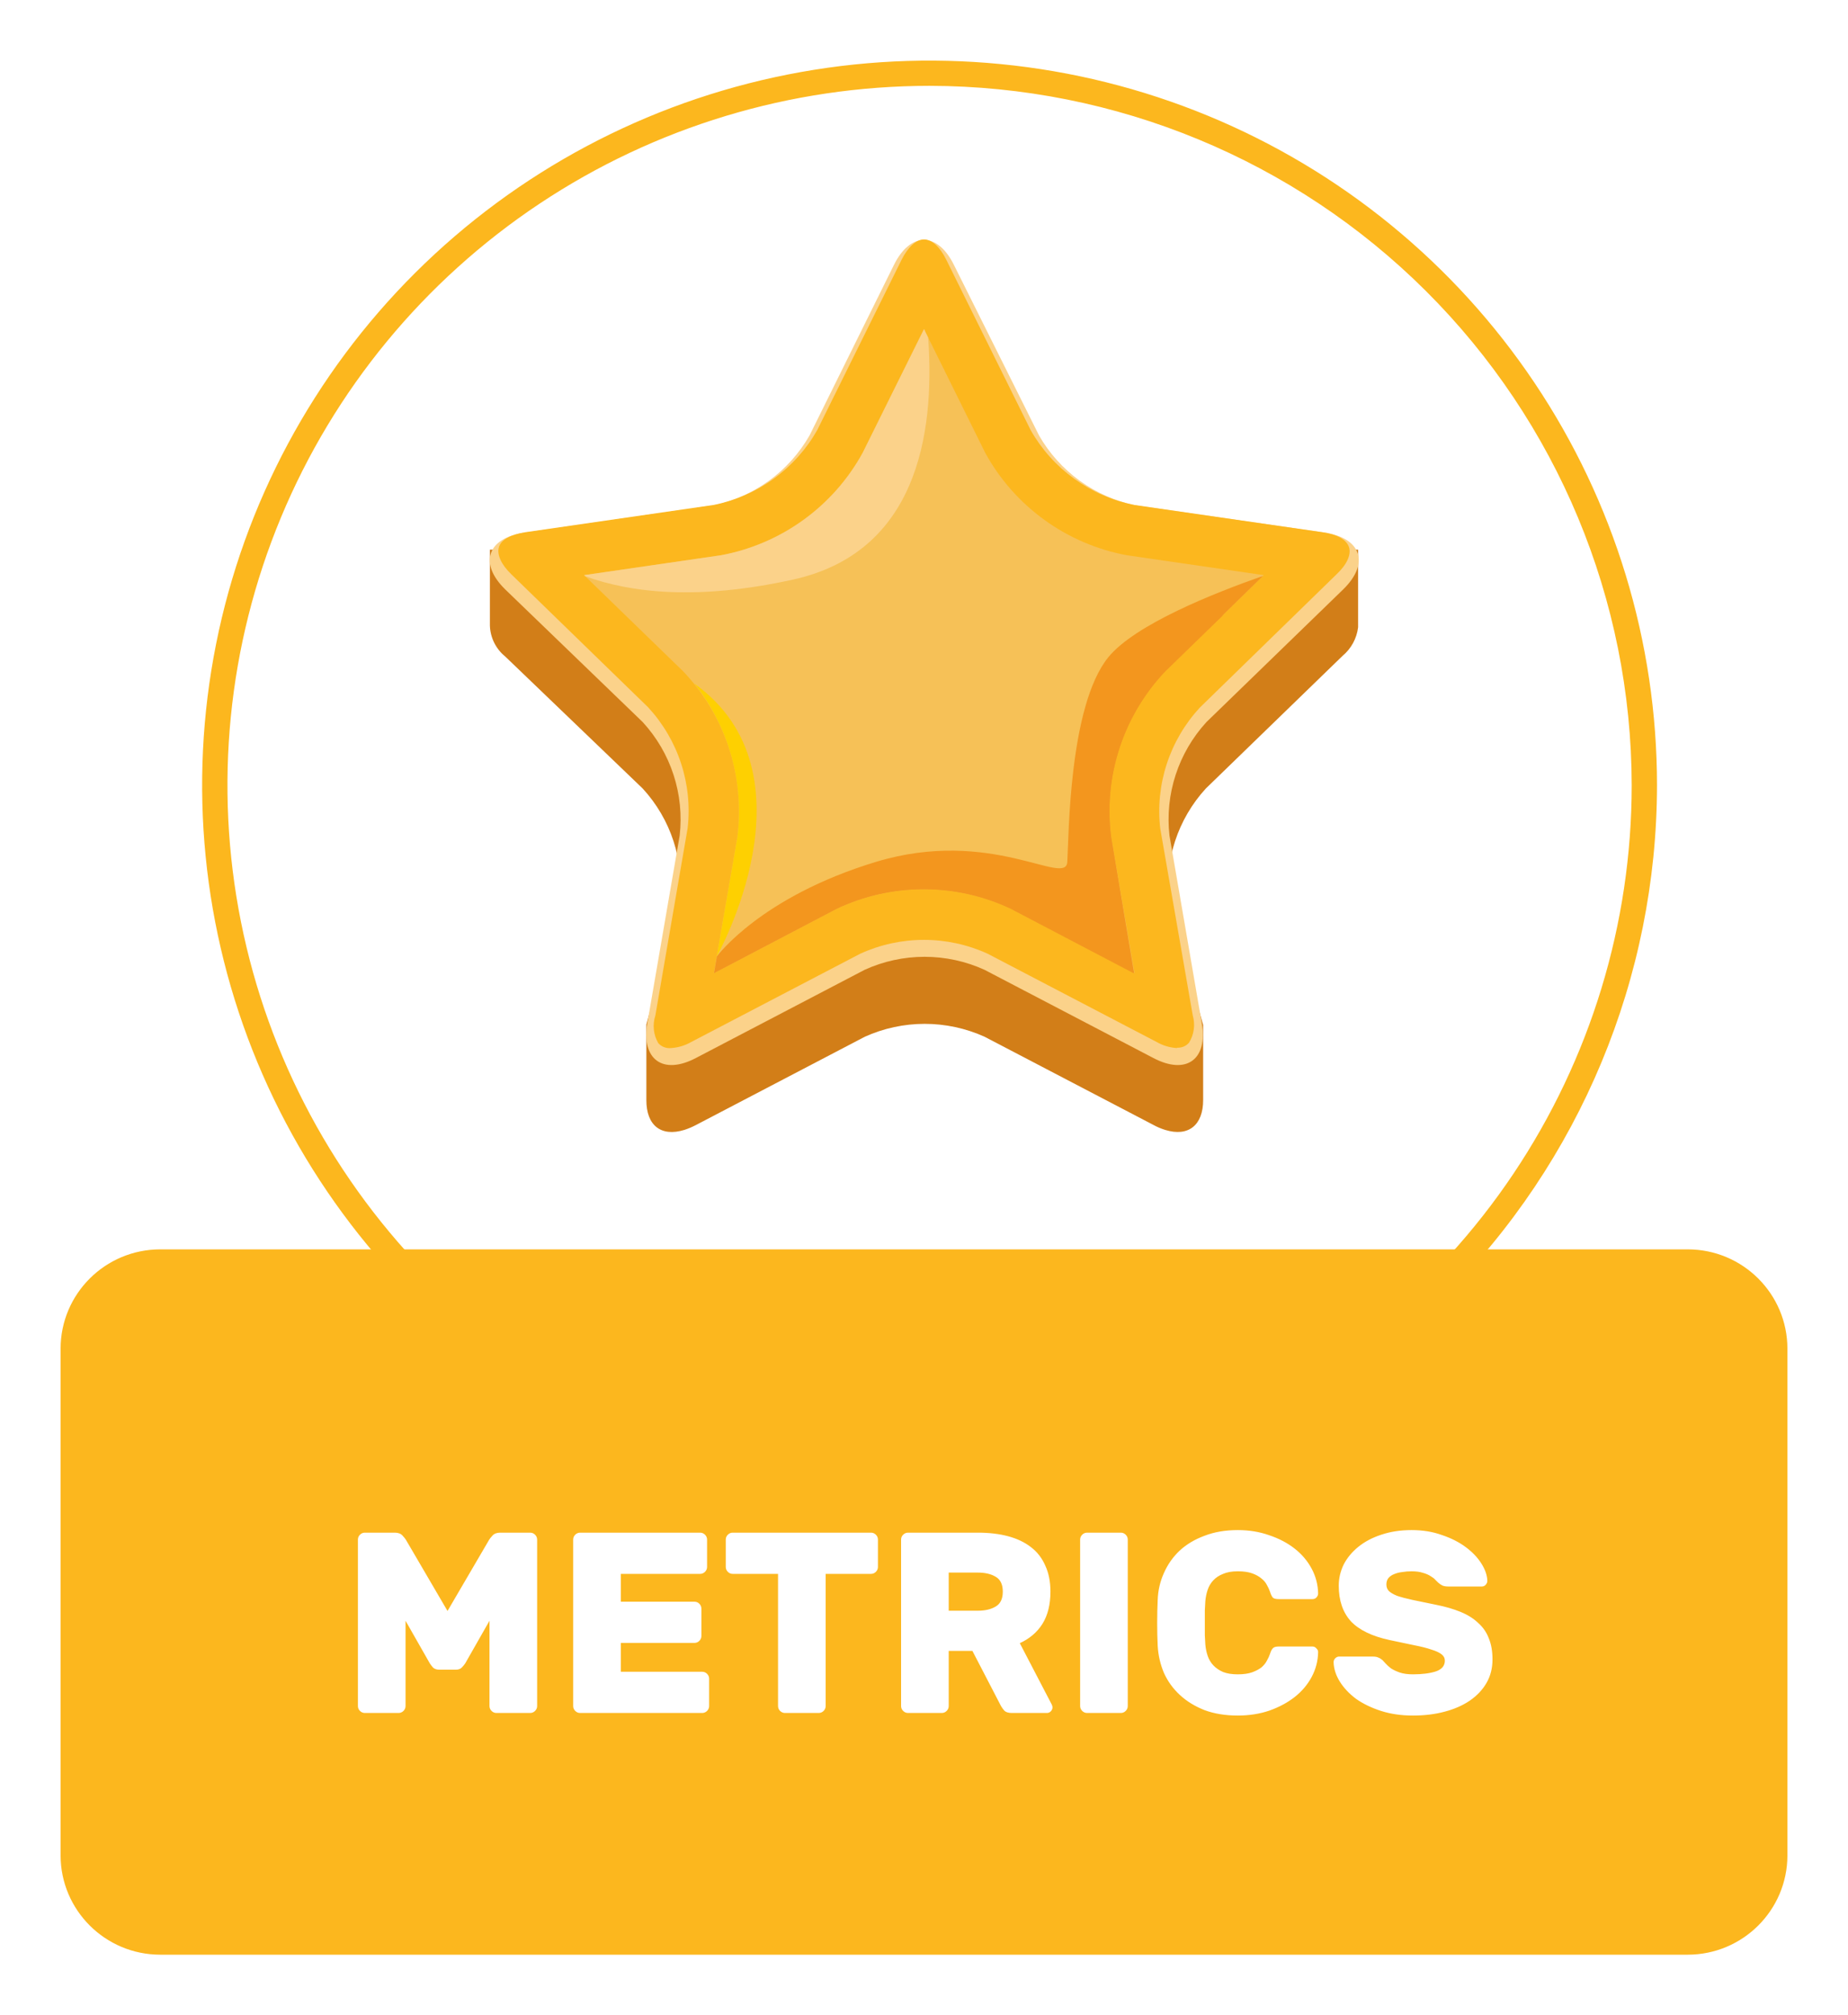 <svg width="122" height="133" viewBox="0 0 122 133" fill="none" xmlns="http://www.w3.org/2000/svg">
<g filter="url(#filter0_d_682_14546)">
<path d="M57.368 94.813C83.429 94.813 104.556 73.775 104.556 47.823C104.556 21.871 83.429 0.832 57.368 0.832C31.306 0.832 10.18 21.871 10.18 47.823C10.18 73.775 31.306 94.813 57.368 94.813Z" fill="white"/>
<path d="M57.368 95.645C47.87 95.645 38.585 92.841 30.687 87.586C22.79 82.331 16.634 74.862 12.999 66.124C9.365 57.385 8.414 47.77 10.267 38.493C12.12 29.216 16.694 20.695 23.41 14.007C30.126 7.319 38.683 2.764 47.999 0.919C57.315 -0.926 66.97 0.021 75.746 3.64C84.521 7.26 92.021 13.389 97.298 21.254C102.575 29.118 105.391 38.364 105.391 47.823C105.378 60.502 100.314 72.658 91.311 81.624C82.308 90.59 70.1 95.632 57.368 95.645ZM57.368 1.665C48.2 1.665 39.238 4.372 31.616 9.444C23.993 14.516 18.052 21.724 14.544 30.159C11.036 38.593 10.118 47.874 11.906 56.828C13.695 65.782 18.109 74.006 24.592 80.462C31.074 86.917 39.333 91.313 48.325 93.094C57.316 94.875 66.636 93.961 75.106 90.467C83.576 86.974 90.815 81.058 95.908 73.467C101.001 65.876 103.72 56.952 103.72 47.823C103.707 35.585 98.819 23.852 90.129 15.199C81.439 6.545 69.657 1.678 57.368 1.665Z" fill="#FCB71E"/>
<path d="M107.414 78.451H6.586C2.949 78.451 0 81.387 0 85.009V118.442C0 122.064 2.949 125 6.586 125H107.414C111.051 125 114 122.064 114 118.442V85.009C114 81.387 111.051 78.451 107.414 78.451Z" fill="#FCB71E"/>
<path d="M85.659 32.276H67.447C66.238 31.48 65.243 30.403 64.547 29.138L58.972 17.886C57.886 15.688 56.106 15.688 55.019 17.886L49.444 29.138C48.749 30.403 47.753 31.48 46.544 32.276H28.341V37.27C28.351 37.666 28.448 38.057 28.623 38.413C28.8 38.769 29.051 39.083 29.361 39.334L38.429 48.039C39.35 49.041 40.045 50.228 40.466 51.521C40.887 52.813 41.024 54.18 40.869 55.53L38.671 63.611V68.605C38.671 70.269 39.633 71.043 41.179 70.569C41.444 70.483 41.701 70.375 41.948 70.244L53.097 64.418C54.337 63.859 55.684 63.569 57.046 63.569C58.408 63.569 59.754 63.859 60.995 64.418L72.153 70.244C72.397 70.378 72.655 70.486 72.921 70.569C74.459 71.043 75.429 70.253 75.429 68.597V63.644L73.164 55.53C73.011 54.18 73.15 52.813 73.571 51.522C73.992 50.23 74.685 49.042 75.604 48.039L84.631 39.284C85.203 38.807 85.57 38.132 85.659 37.394V32.276Z" fill="#D27E18"/>
<path d="M58.972 13.475C57.886 11.286 56.106 11.286 55.019 13.475L49.445 24.735C48.771 25.916 47.853 26.939 46.75 27.737C45.647 28.535 44.386 29.09 43.051 29.363L30.581 31.161C28.157 31.518 27.606 33.2 29.361 34.906L38.429 43.653C39.35 44.655 40.045 45.842 40.466 47.135C40.887 48.427 41.024 49.794 40.87 51.144L38.738 63.511C38.32 65.925 39.766 66.965 41.939 65.825L53.089 59.999C54.328 59.436 55.675 59.144 57.038 59.144C58.4 59.144 59.747 59.436 60.987 59.999L72.144 65.825C74.317 66.965 75.755 65.925 75.337 63.511L73.206 51.144C73.053 49.794 73.192 48.428 73.613 47.136C74.034 45.844 74.727 44.656 75.646 43.653L84.673 34.898C86.428 33.191 85.885 31.51 83.452 31.152L70.983 29.355C69.647 29.081 68.386 28.527 67.284 27.729C66.181 26.931 65.262 25.907 64.589 24.727L58.972 13.475Z" fill="#FBD28A"/>
<path d="M73.707 65.168C73.234 65.141 72.773 65.004 72.362 64.768L61.204 58.942C59.884 58.339 58.448 58.026 56.996 58.026C55.543 58.026 54.108 58.339 52.788 58.942L41.63 64.768C41.221 65.003 40.764 65.139 40.293 65.168C40.138 65.183 39.981 65.162 39.836 65.105C39.691 65.049 39.561 64.959 39.457 64.843C39.298 64.57 39.199 64.266 39.166 63.952C39.133 63.638 39.166 63.32 39.265 63.02L41.396 50.653C41.56 49.215 41.413 47.759 40.963 46.384C40.513 45.008 39.771 43.745 38.788 42.679L29.77 33.915C29.085 33.258 28.793 32.6 28.935 32.109C29.077 31.618 29.72 31.277 30.665 31.127L43.135 29.321C44.558 29.033 45.902 28.444 47.077 27.594C48.252 26.744 49.23 25.653 49.946 24.394L55.521 13.142C55.939 12.309 56.482 11.802 57 11.802C57.518 11.802 58.053 12.293 58.471 13.142L64.046 24.394C64.761 25.653 65.739 26.744 66.915 27.594C68.09 28.444 69.434 29.033 70.857 29.321L83.327 31.127C84.271 31.26 84.898 31.618 85.057 32.109C85.216 32.6 84.923 33.258 84.221 33.915L75.203 42.704C74.22 43.77 73.479 45.033 73.029 46.409C72.579 47.784 72.431 49.24 72.596 50.678L74.744 63.02C74.83 63.321 74.852 63.636 74.809 63.945C74.765 64.255 74.658 64.552 74.493 64.818C74.395 64.928 74.274 65.014 74.138 65.071C74.001 65.127 73.854 65.151 73.707 65.142V65.168Z" fill="#FCB71E"/>
<path d="M62.767 55.979C60.964 55.124 58.993 54.681 56.996 54.681C54.999 54.681 53.028 55.124 51.225 55.979L43.126 60.224L44.681 51.243C44.934 49.273 44.745 47.27 44.128 45.381C43.511 43.491 42.481 41.761 41.112 40.316L34.559 33.957L43.611 32.642C45.572 32.276 47.426 31.48 49.041 30.312C50.655 29.145 51.989 27.636 52.947 25.892L57 17.719L61.045 25.892C62.002 27.636 63.336 29.145 64.951 30.312C66.565 31.48 68.42 32.276 70.381 32.642L79.432 33.957L72.88 40.316C71.518 41.764 70.495 43.496 69.885 45.386C69.275 47.275 69.094 49.276 69.353 51.243L70.899 60.224L62.767 55.979Z" fill="#F6C157"/>
<path d="M79.382 34.007C76.173 35.13 70.924 37.211 69.161 39.383C66.561 42.604 66.561 51.218 66.461 52.883C66.361 54.547 61.446 50.569 53.816 52.883C46.185 55.197 43.327 59.117 43.327 59.117L43.135 60.224L51.233 55.979C53.036 55.124 55.008 54.681 57.004 54.681C59.001 54.681 60.972 55.124 62.775 55.979L70.874 60.224L69.353 51.243C69.098 49.273 69.285 47.271 69.901 45.381C70.516 43.492 71.545 41.761 72.913 40.316L79.382 34.007Z" fill="#F3961E"/>
<path d="M48.325 34.257C56.432 32.484 57.744 24.835 57.276 18.285L57 17.719L52.947 25.892C51.989 27.636 50.655 29.145 49.041 30.312C47.426 31.48 45.572 32.276 43.611 32.642L34.559 33.957L34.643 34.032C37.643 35.122 42.04 35.638 48.325 34.257Z" fill="#FBD28A"/>
<path d="M41.839 41.114C42.964 42.531 43.794 44.156 44.282 45.895C44.77 47.633 44.906 49.452 44.681 51.243L43.318 59.117C43.318 59.117 50.13 47.04 41.839 41.114Z" fill="#FED001"/>
<path d="M68.784 44.593C67.573 49.779 68.784 56.861 68.784 56.861C68.784 56.861 60.736 52.192 54.693 53.998C50.585 55.266 46.764 57.319 43.444 60.041L51.191 55.979C52.994 55.124 54.966 54.681 56.962 54.681C58.959 54.681 60.931 55.124 62.733 55.979L70.832 60.224L69.353 51.243C69.098 49.273 69.285 47.271 69.901 45.381C70.516 43.492 71.545 41.761 72.913 40.316L76.783 36.562C74.685 37.611 69.729 40.549 68.784 44.593Z" fill="#F3961E"/>
<path d="M49.536 32.051C54.108 29.804 56.59 21.956 57.059 17.752L53.005 25.925C52.048 27.669 50.714 29.178 49.099 30.346C47.485 31.513 45.63 32.309 43.669 32.675L37.443 33.582C40.844 33.674 46.369 33.599 49.536 32.051Z" fill="#FBD28A"/>
<path d="M25 106.192C24.83 106.192 24.694 106.146 24.592 106.056C24.501 105.954 24.427 105.857 24.371 105.767L22.773 102.962V108.589C22.773 108.713 22.727 108.821 22.637 108.912C22.546 109.002 22.438 109.048 22.314 109.048H20.087C19.962 109.048 19.854 109.002 19.764 108.912C19.673 108.821 19.628 108.713 19.628 108.589V97.607C19.628 97.482 19.673 97.374 19.764 97.284C19.854 97.193 19.962 97.148 20.087 97.148H22.059C22.285 97.148 22.455 97.21 22.569 97.335C22.682 97.459 22.756 97.55 22.79 97.607L25.544 102.316L28.298 97.607C28.332 97.55 28.405 97.459 28.519 97.335C28.632 97.21 28.802 97.148 29.029 97.148H31.001C31.125 97.148 31.233 97.193 31.324 97.284C31.414 97.374 31.46 97.482 31.46 97.607V108.589C31.46 108.713 31.414 108.821 31.324 108.912C31.233 109.002 31.125 109.048 31.001 109.048H28.774C28.649 109.048 28.541 109.002 28.451 108.912C28.36 108.821 28.315 108.713 28.315 108.589V102.962L26.717 105.767C26.66 105.857 26.581 105.954 26.479 106.056C26.388 106.146 26.258 106.192 26.088 106.192H25ZM42.356 106.328C42.48 106.328 42.588 106.373 42.679 106.464C42.769 106.554 42.815 106.662 42.815 106.787V108.589C42.815 108.713 42.769 108.821 42.679 108.912C42.588 109.002 42.48 109.048 42.356 109.048H34.298C34.173 109.048 34.065 109.002 33.975 108.912C33.884 108.821 33.839 108.713 33.839 108.589V97.607C33.839 97.482 33.884 97.374 33.975 97.284C34.065 97.193 34.173 97.148 34.298 97.148H42.22C42.344 97.148 42.452 97.193 42.543 97.284C42.633 97.374 42.679 97.482 42.679 97.607V99.409C42.679 99.533 42.633 99.641 42.543 99.732C42.452 99.822 42.344 99.868 42.22 99.868H36.984V101.704H41.846C41.97 101.704 42.078 101.749 42.169 101.84C42.259 101.93 42.305 102.038 42.305 102.163V103.965C42.305 104.089 42.259 104.197 42.169 104.288C42.078 104.378 41.97 104.424 41.846 104.424H36.984V106.328H42.356ZM53.501 97.148C53.625 97.148 53.733 97.193 53.824 97.284C53.914 97.374 53.959 97.482 53.959 97.607V99.409C53.959 99.533 53.914 99.641 53.824 99.732C53.733 99.822 53.625 99.868 53.501 99.868H50.508V108.589C50.508 108.713 50.463 108.821 50.373 108.912C50.282 109.002 50.174 109.048 50.05 109.048H47.822C47.698 109.048 47.59 109.002 47.499 108.912C47.409 108.821 47.364 108.713 47.364 108.589V99.868H44.371C44.247 99.868 44.139 99.822 44.048 99.732C43.958 99.641 43.913 99.533 43.913 99.409V97.607C43.913 97.482 43.958 97.374 44.048 97.284C44.139 97.193 44.247 97.148 44.371 97.148H53.501ZM60.553 97.148C61.301 97.148 61.97 97.227 62.559 97.386C63.148 97.544 63.647 97.782 64.055 98.1C64.475 98.417 64.792 98.825 65.007 99.324C65.234 99.811 65.347 100.383 65.347 101.041C65.347 101.891 65.171 102.599 64.82 103.166C64.469 103.721 63.97 104.146 63.324 104.441L65.432 108.487C65.466 108.555 65.483 108.617 65.483 108.674C65.483 108.776 65.444 108.866 65.364 108.946C65.296 109.014 65.211 109.048 65.109 109.048H62.797C62.571 109.048 62.406 108.997 62.304 108.895C62.214 108.793 62.14 108.691 62.083 108.589L60.196 104.951H58.632V108.589C58.632 108.713 58.587 108.821 58.496 108.912C58.406 109.002 58.298 109.048 58.173 109.048H55.946C55.822 109.048 55.714 109.002 55.623 108.912C55.532 108.821 55.487 108.713 55.487 108.589V97.607C55.487 97.482 55.532 97.374 55.623 97.284C55.714 97.193 55.822 97.148 55.946 97.148H60.553ZM58.632 102.299H60.553C61.029 102.299 61.42 102.208 61.726 102.027C62.044 101.845 62.202 101.517 62.202 101.041C62.202 100.565 62.044 100.236 61.726 100.055C61.42 99.873 61.029 99.783 60.553 99.783H58.632V102.299ZM67.766 109.048C67.642 109.048 67.534 109.002 67.443 108.912C67.353 108.821 67.307 108.713 67.307 108.589V97.607C67.307 97.482 67.353 97.374 67.443 97.284C67.534 97.193 67.642 97.148 67.766 97.148H69.993C70.118 97.148 70.226 97.193 70.316 97.284C70.407 97.374 70.452 97.482 70.452 97.607V108.589C70.452 108.713 70.407 108.821 70.316 108.912C70.226 109.002 70.118 109.048 69.993 109.048H67.766ZM75.573 101.67C75.561 101.817 75.55 102.021 75.539 102.282C75.539 102.542 75.539 102.814 75.539 103.098C75.539 103.37 75.539 103.642 75.539 103.914C75.55 104.174 75.561 104.378 75.573 104.526C75.595 104.786 75.646 105.036 75.726 105.274C75.805 105.512 75.93 105.721 76.1 105.903C76.27 106.084 76.485 106.231 76.746 106.345C77.006 106.447 77.329 106.498 77.715 106.498C78.1 106.498 78.417 106.452 78.667 106.362C78.916 106.271 79.12 106.163 79.279 106.039C79.437 105.903 79.556 105.755 79.636 105.597C79.726 105.438 79.794 105.291 79.84 105.155C79.896 104.973 79.959 104.849 80.027 104.781C80.095 104.701 80.225 104.662 80.418 104.662H82.645C82.747 104.662 82.832 104.701 82.9 104.781C82.979 104.849 83.019 104.934 83.019 105.036C83.007 105.614 82.866 106.158 82.594 106.668C82.322 107.178 81.948 107.62 81.472 107.994C80.996 108.368 80.435 108.668 79.789 108.895C79.154 109.11 78.463 109.218 77.715 109.218C76.899 109.218 76.168 109.099 75.522 108.861C74.887 108.611 74.343 108.277 73.89 107.858C73.436 107.438 73.085 106.951 72.836 106.396C72.598 105.829 72.462 105.234 72.428 104.611C72.405 104.146 72.394 103.647 72.394 103.115C72.394 102.582 72.405 102.072 72.428 101.585C72.45 100.961 72.586 100.372 72.836 99.817C73.085 99.25 73.431 98.757 73.873 98.338C74.326 97.918 74.876 97.59 75.522 97.352C76.168 97.102 76.899 96.978 77.715 96.978C78.463 96.978 79.154 97.091 79.789 97.318C80.435 97.533 80.996 97.828 81.472 98.202C81.948 98.576 82.322 99.018 82.594 99.528C82.866 100.038 83.007 100.582 83.019 101.16C83.019 101.262 82.979 101.352 82.9 101.432C82.832 101.5 82.747 101.534 82.645 101.534H80.418C80.225 101.534 80.095 101.5 80.027 101.432C79.959 101.352 79.896 101.222 79.84 101.041C79.794 100.905 79.726 100.757 79.636 100.599C79.556 100.44 79.437 100.298 79.279 100.174C79.12 100.038 78.916 99.924 78.667 99.834C78.417 99.743 78.1 99.698 77.715 99.698C77.329 99.698 77.006 99.754 76.746 99.868C76.485 99.97 76.27 100.111 76.1 100.293C75.93 100.474 75.805 100.684 75.726 100.922C75.646 101.16 75.595 101.409 75.573 101.67ZM89.192 96.978C89.918 96.978 90.581 97.085 91.181 97.301C91.793 97.505 92.32 97.771 92.762 98.1C93.204 98.428 93.55 98.791 93.799 99.188C94.049 99.584 94.179 99.964 94.19 100.327C94.19 100.429 94.151 100.519 94.071 100.599C94.003 100.667 93.924 100.701 93.833 100.701H91.606C91.448 100.701 91.317 100.678 91.215 100.633C91.125 100.587 91.028 100.519 90.926 100.429C90.892 100.395 90.836 100.338 90.756 100.259C90.688 100.179 90.586 100.1 90.45 100.021C90.314 99.93 90.144 99.856 89.94 99.8C89.736 99.732 89.487 99.698 89.192 99.698C88.977 99.698 88.767 99.715 88.563 99.749C88.371 99.771 88.195 99.817 88.036 99.885C87.889 99.941 87.764 100.026 87.662 100.14C87.572 100.253 87.526 100.395 87.526 100.565C87.526 100.735 87.577 100.876 87.679 100.99C87.793 101.103 87.974 101.211 88.223 101.313C88.484 101.403 88.824 101.494 89.243 101.585C89.663 101.675 90.184 101.783 90.807 101.908C91.431 102.032 91.975 102.191 92.439 102.384C92.904 102.576 93.289 102.82 93.595 103.115C93.913 103.398 94.145 103.738 94.292 104.135C94.451 104.52 94.53 104.979 94.53 105.512C94.53 106.09 94.4 106.605 94.139 107.059C93.879 107.512 93.51 107.903 93.034 108.232C92.57 108.549 92.014 108.793 91.368 108.963C90.734 109.133 90.037 109.218 89.277 109.218C88.507 109.218 87.804 109.116 87.169 108.912C86.535 108.708 85.985 108.441 85.52 108.113C85.067 107.773 84.71 107.393 84.449 106.974C84.189 106.554 84.053 106.129 84.041 105.699C84.041 105.597 84.075 105.512 84.143 105.444C84.223 105.364 84.308 105.325 84.398 105.325H86.625C86.784 105.325 86.909 105.347 86.999 105.393C87.09 105.427 87.181 105.483 87.271 105.563C87.317 105.608 87.385 105.682 87.475 105.784C87.566 105.886 87.685 105.993 87.832 106.107C87.991 106.209 88.184 106.299 88.41 106.379C88.648 106.458 88.937 106.498 89.277 106.498C89.878 106.498 90.377 106.435 90.773 106.311C91.181 106.175 91.385 105.937 91.385 105.597C91.385 105.427 91.312 105.285 91.164 105.172C91.017 105.058 90.796 104.956 90.501 104.866C90.207 104.764 89.827 104.667 89.362 104.577C88.909 104.486 88.371 104.373 87.747 104.237C86.58 103.987 85.724 103.574 85.18 102.996C84.648 102.406 84.381 101.624 84.381 100.65C84.381 100.162 84.489 99.698 84.704 99.256C84.931 98.814 85.254 98.423 85.673 98.083C86.093 97.743 86.597 97.476 87.186 97.284C87.787 97.08 88.456 96.978 89.192 96.978Z" fill="white"/>
</g>
<defs>
<filter id="filter0_d_682_14546" x="0" y="0" width="122" height="133" filterUnits="userSpaceOnUse" color-interpolation-filters="sRGB">
<feFlood flood-opacity="0" result="BackgroundImageFix"/>
<feColorMatrix in="SourceAlpha" type="matrix" values="0 0 0 0 0 0 0 0 0 0 0 0 0 0 0 0 0 0 127 0" result="hardAlpha"/>
<feOffset dx="4" dy="4"/>
<feGaussianBlur stdDeviation="2"/>
<feComposite in2="hardAlpha" operator="out"/>
<feColorMatrix type="matrix" values="0 0 0 0 0 0 0 0 0 0 0 0 0 0 0 0 0 0 0.8 0"/>
<feBlend mode="normal" in2="BackgroundImageFix" result="effect1_dropShadow_682_14546"/>
<feBlend mode="normal" in="SourceGraphic" in2="effect1_dropShadow_682_14546" result="shape"/>
</filter>
</defs>
</svg>
